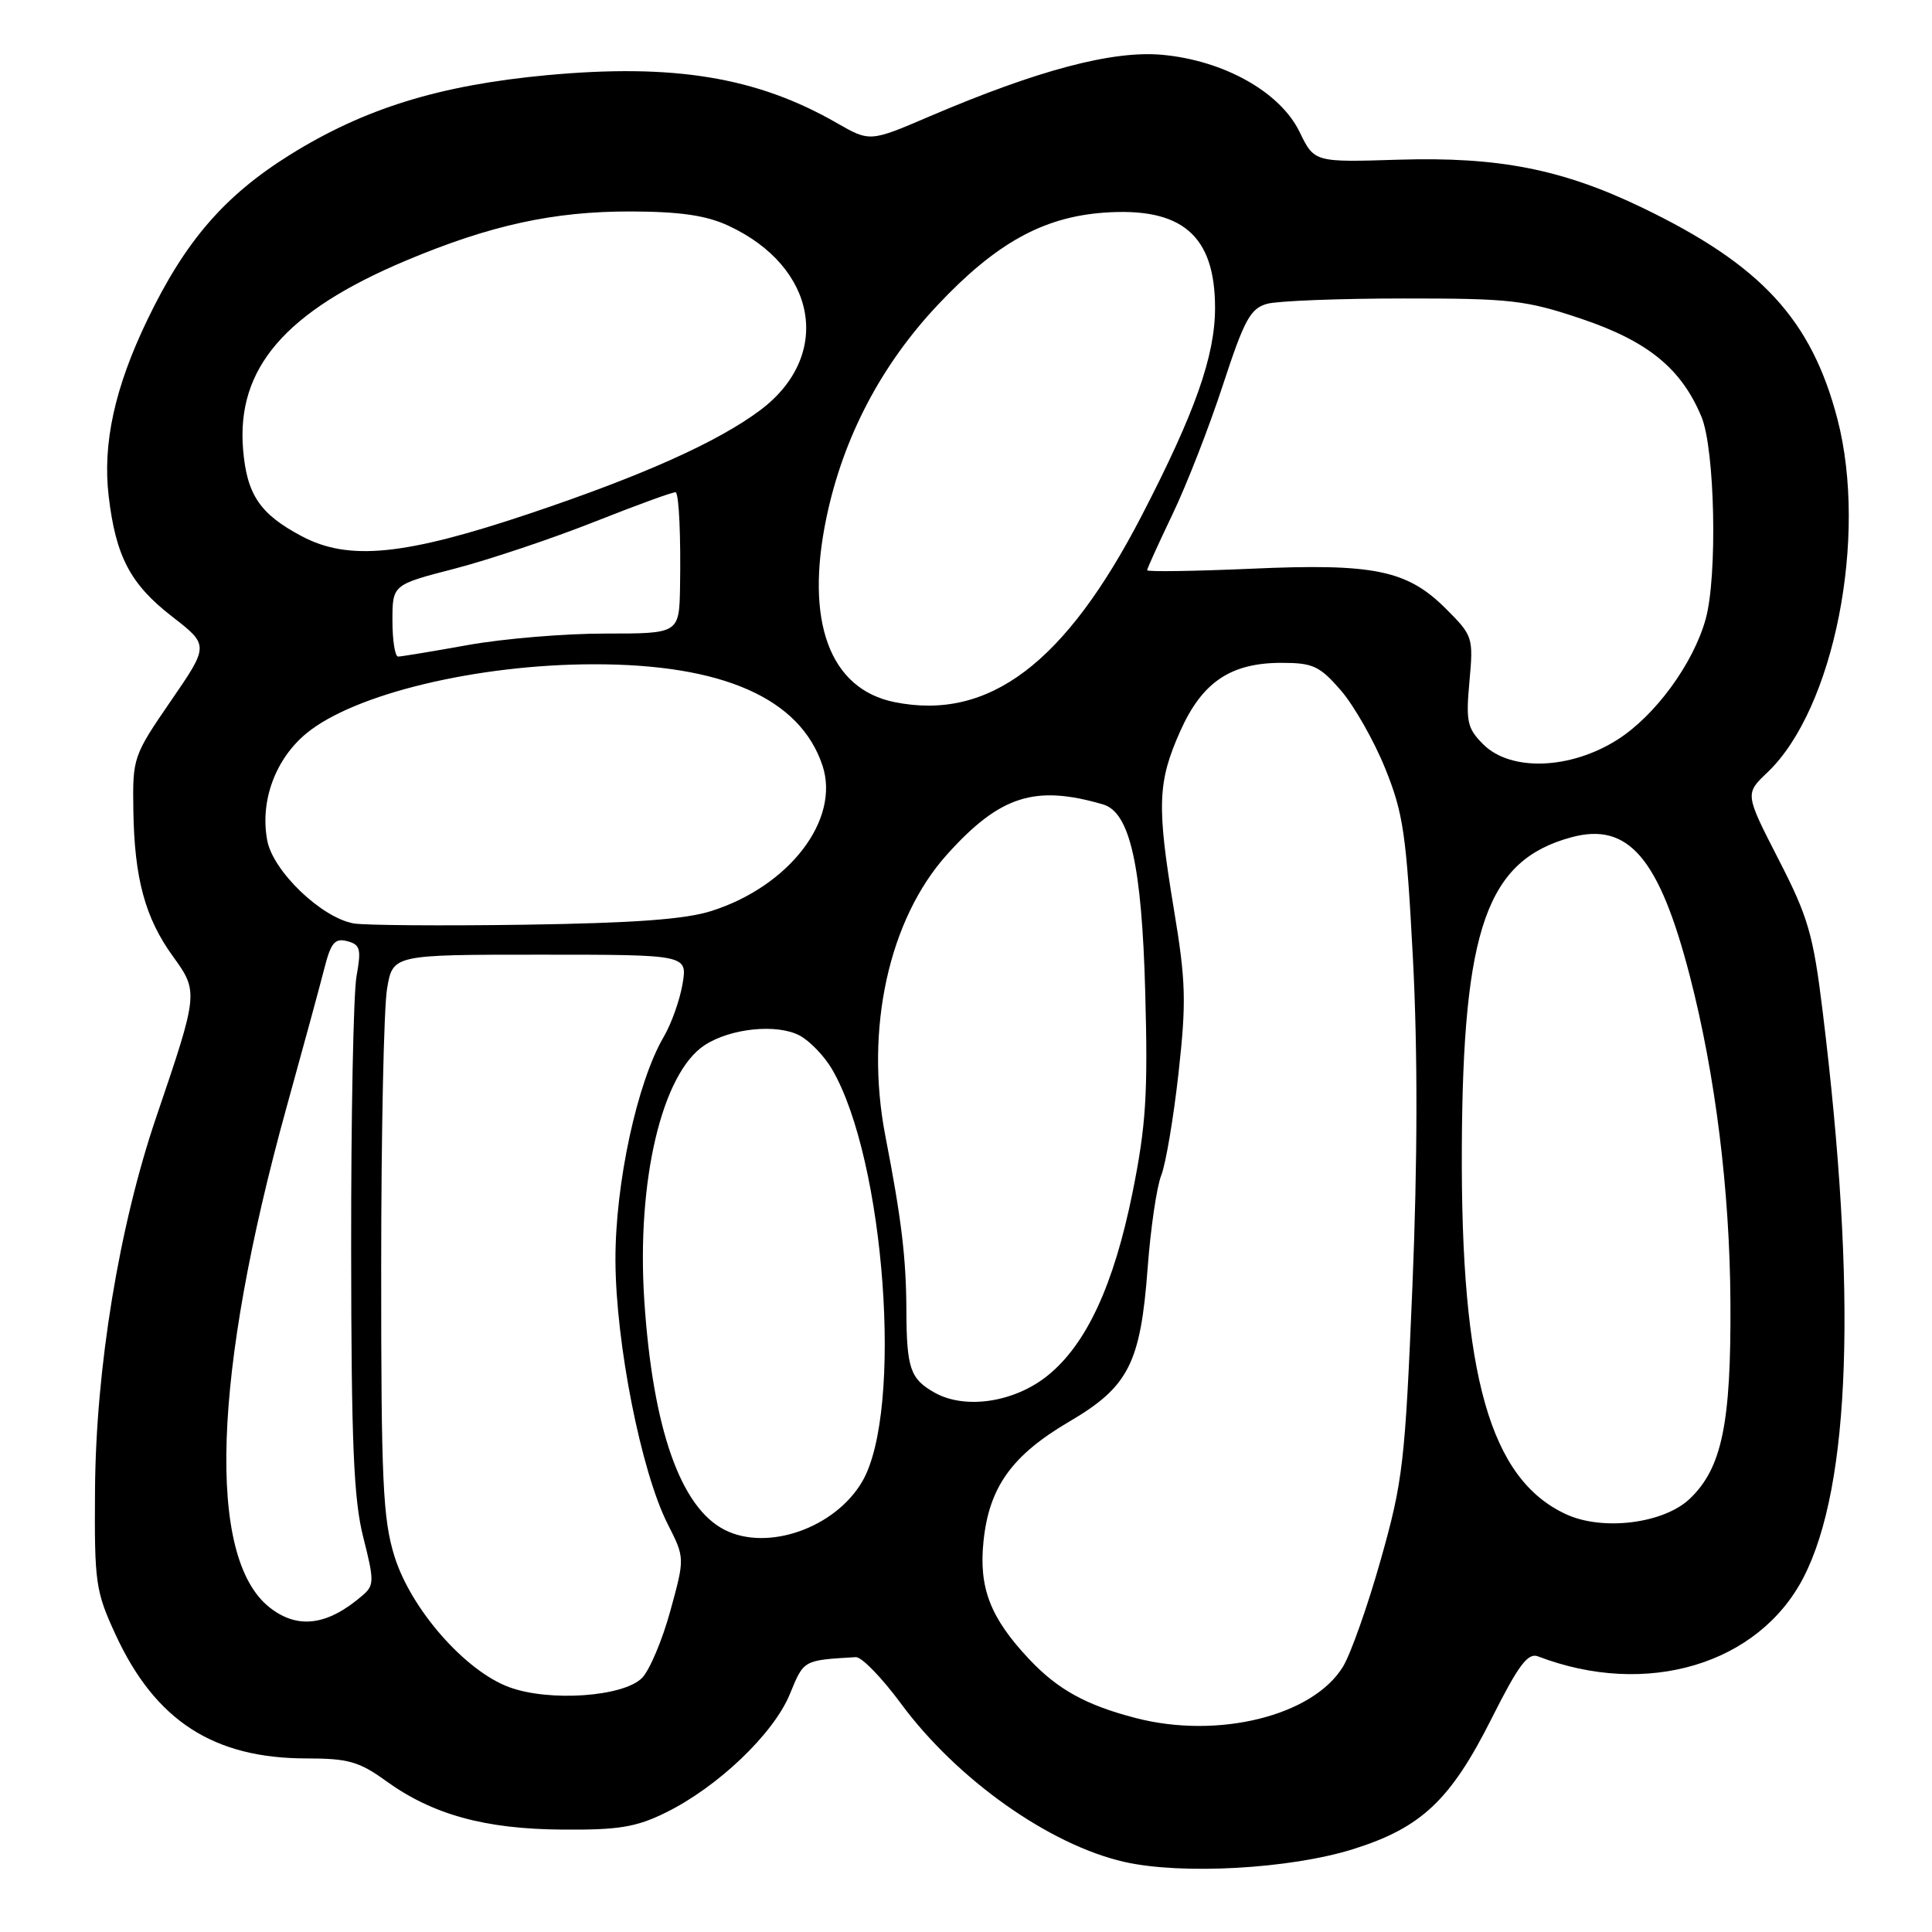 <?xml version="1.0" encoding="UTF-8" standalone="no"?>
<!DOCTYPE svg PUBLIC "-//W3C//DTD SVG 1.1//EN" "http://www.w3.org/Graphics/SVG/1.1/DTD/svg11.dtd" >
<svg xmlns="http://www.w3.org/2000/svg" xmlns:xlink="http://www.w3.org/1999/xlink" version="1.1" viewBox="0 0 256 256">
 <g >
 <path fill="currentColor"
d=" M 179.27 245.03 C 188.33 242.19 192.20 238.54 197.63 227.74 C 201.21 220.62 202.45 218.96 203.80 219.48 C 218.16 224.99 233.04 220.55 238.99 208.99 C 245.23 196.86 246.09 171.31 241.51 134.00 C 240.26 123.80 239.60 121.52 235.65 113.84 C 231.21 105.18 231.21 105.18 234.20 102.34 C 243.01 93.97 247.53 71.14 243.47 55.53 C 240.02 42.31 233.35 35.09 217.55 27.49 C 206.99 22.41 198.56 20.76 185.33 21.16 C 174.16 21.51 174.16 21.51 172.20 17.48 C 169.63 12.19 162.18 8.01 153.98 7.26 C 147.40 6.67 137.52 9.29 123.18 15.42 C 115.27 18.81 115.27 18.81 110.88 16.30 C 100.29 10.21 89.28 8.40 72.48 9.96 C 58.23 11.29 48.30 14.36 38.44 20.50 C 29.74 25.93 24.56 31.92 19.52 42.39 C 15.20 51.36 13.58 58.77 14.40 65.74 C 15.34 73.73 17.27 77.40 22.77 81.67 C 27.71 85.50 27.71 85.50 22.63 92.89 C 17.65 100.14 17.56 100.41 17.67 107.39 C 17.81 116.41 19.23 121.64 22.92 126.73 C 26.31 131.42 26.30 131.57 20.71 148.00 C 15.79 162.45 12.69 181.31 12.59 197.50 C 12.50 209.76 12.66 210.85 15.33 216.63 C 20.59 228.01 28.30 233.00 40.63 233.00 C 46.11 233.00 47.59 233.42 51.08 235.94 C 57.28 240.44 64.22 242.36 74.50 242.43 C 81.99 242.49 84.29 242.11 88.23 240.17 C 95.12 236.78 102.50 229.73 104.65 224.50 C 106.54 219.91 106.38 220.00 113.40 219.58 C 114.17 219.54 116.84 222.29 119.35 225.69 C 126.75 235.74 139.01 244.44 148.97 246.71 C 156.57 248.44 170.91 247.64 179.27 245.03 Z  M 150.50 227.65 C 143.90 225.94 140.17 223.88 136.36 219.84 C 131.21 214.36 129.68 210.40 130.32 204.22 C 131.06 197.04 134.08 192.83 141.70 188.36 C 149.54 183.76 151.13 180.64 152.07 168.00 C 152.46 162.78 153.27 157.26 153.87 155.74 C 154.47 154.23 155.50 148.13 156.16 142.19 C 157.21 132.71 157.14 130.06 155.54 120.45 C 153.27 106.74 153.38 103.64 156.38 96.90 C 159.28 90.39 163.06 87.83 169.80 87.83 C 173.97 87.83 174.86 88.24 177.68 91.49 C 179.42 93.51 182.07 98.16 183.55 101.83 C 185.95 107.77 186.35 110.53 187.22 127.00 C 187.86 139.31 187.84 153.87 187.15 170.50 C 186.18 193.80 185.90 196.25 182.97 206.62 C 181.25 212.74 178.99 219.13 177.96 220.83 C 173.99 227.36 161.42 230.48 150.50 227.65 Z  M 67.50 223.57 C 61.64 221.43 54.43 213.20 52.26 206.19 C 50.73 201.25 50.50 196.23 50.51 168.00 C 50.51 150.12 50.86 133.47 51.29 131.00 C 52.05 126.50 52.05 126.50 71.57 126.50 C 91.09 126.50 91.09 126.50 90.44 130.38 C 90.08 132.51 88.96 135.66 87.95 137.38 C 84.42 143.41 81.52 156.83 81.55 167.00 C 81.59 178.00 84.96 195.02 88.47 201.94 C 90.75 206.43 90.75 206.43 88.82 213.46 C 87.76 217.33 86.07 221.32 85.08 222.33 C 82.62 224.83 72.83 225.52 67.50 223.57 Z  M 35.73 213.00 C 27.35 206.41 28.18 182.09 37.97 146.72 C 40.14 138.90 42.39 130.63 42.97 128.35 C 43.84 124.91 44.37 124.28 46.01 124.71 C 47.74 125.17 47.89 125.74 47.24 129.36 C 46.83 131.64 46.51 147.90 46.53 165.50 C 46.55 191.33 46.86 198.70 48.14 203.72 C 49.59 209.42 49.58 210.06 48.11 211.34 C 43.43 215.41 39.47 215.94 35.73 213.00 Z  M 96.03 202.72 C 90.16 199.75 86.49 189.27 85.37 172.29 C 84.34 156.45 87.71 142.20 93.37 138.49 C 96.79 136.25 102.94 135.62 105.95 137.21 C 107.29 137.92 109.23 139.93 110.25 141.68 C 117.27 153.71 119.71 186.97 114.25 196.31 C 110.66 202.46 101.72 205.60 96.03 202.72 Z  M 207.50 200.64 C 197.44 195.99 193.55 182.28 193.70 152.00 C 193.84 122.96 197.02 113.97 208.23 110.94 C 215.78 108.90 219.86 113.69 223.91 129.32 C 227.29 142.37 229.21 157.75 229.29 172.54 C 229.39 188.61 228.17 194.51 223.92 198.58 C 220.47 201.88 212.37 202.90 207.50 200.64 Z  M 123.82 184.52 C 120.61 182.71 120.13 181.31 120.10 173.58 C 120.07 166.67 119.45 161.51 117.31 150.50 C 114.58 136.35 117.77 121.81 125.49 113.22 C 132.49 105.44 137.13 103.95 146.16 106.59 C 149.72 107.63 151.30 114.66 151.75 131.50 C 152.12 144.99 151.85 149.15 150.07 158.00 C 147.59 170.28 143.96 178.13 138.82 182.27 C 134.41 185.83 127.87 186.81 123.82 184.52 Z  M 46.87 122.36 C 42.59 121.60 36.17 115.44 35.41 111.36 C 34.43 106.15 36.48 100.57 40.62 97.16 C 46.95 91.95 63.18 88.04 78.64 88.02 C 95.77 87.99 106.04 92.54 108.99 101.46 C 111.34 108.60 104.62 117.40 94.30 120.70 C 90.81 121.82 84.03 122.31 69.50 122.53 C 58.50 122.69 48.31 122.61 46.87 122.36 Z  M 196.54 98.63 C 194.42 96.51 194.22 95.63 194.71 90.29 C 195.24 84.47 195.16 84.23 191.63 80.70 C 186.47 75.53 182.10 74.63 165.75 75.36 C 158.19 75.69 152.00 75.78 152.00 75.56 C 152.00 75.34 153.52 72.00 155.37 68.13 C 157.23 64.26 160.23 56.56 162.04 51.02 C 164.89 42.32 165.69 40.86 167.92 40.25 C 169.34 39.87 177.47 39.55 186.00 39.55 C 200.20 39.54 202.17 39.77 209.53 42.24 C 218.35 45.21 222.79 48.83 225.45 55.22 C 227.24 59.50 227.59 76.35 226.01 82.03 C 224.37 87.94 219.32 94.84 214.32 98.01 C 208.07 101.98 200.16 102.25 196.54 98.63 Z  M 118.56 93.04 C 109.93 91.32 106.62 82.33 109.52 68.53 C 111.75 57.91 116.78 48.33 124.30 40.36 C 131.97 32.23 138.21 28.77 146.25 28.18 C 156.61 27.42 161.00 31.18 161.00 40.79 C 161.00 47.17 158.35 54.67 151.27 68.35 C 141.14 87.91 131.03 95.54 118.56 93.04 Z  M 52.00 82.24 C 52.00 77.48 52.00 77.48 60.25 75.35 C 64.79 74.17 73.18 71.36 78.90 69.09 C 84.62 66.82 89.41 65.09 89.55 65.23 C 89.98 65.68 90.22 71.13 90.11 77.72 C 90.00 83.95 90.00 83.95 80.25 83.95 C 74.89 83.94 66.67 84.63 62.00 85.47 C 57.33 86.31 53.16 87.00 52.75 87.00 C 52.34 87.00 52.00 84.86 52.00 82.24 Z  M 40.00 71.06 C 34.44 68.12 32.71 65.56 32.21 59.55 C 31.32 48.79 37.81 41.26 53.77 34.54 C 64.94 29.84 73.35 28.00 83.56 28.02 C 90.12 28.04 93.57 28.54 96.50 29.90 C 108.30 35.36 110.35 47.13 100.75 54.34 C 95.12 58.56 85.18 63.02 70.09 68.08 C 53.60 73.61 46.21 74.35 40.00 71.06 Z "/>
</g>
</svg>